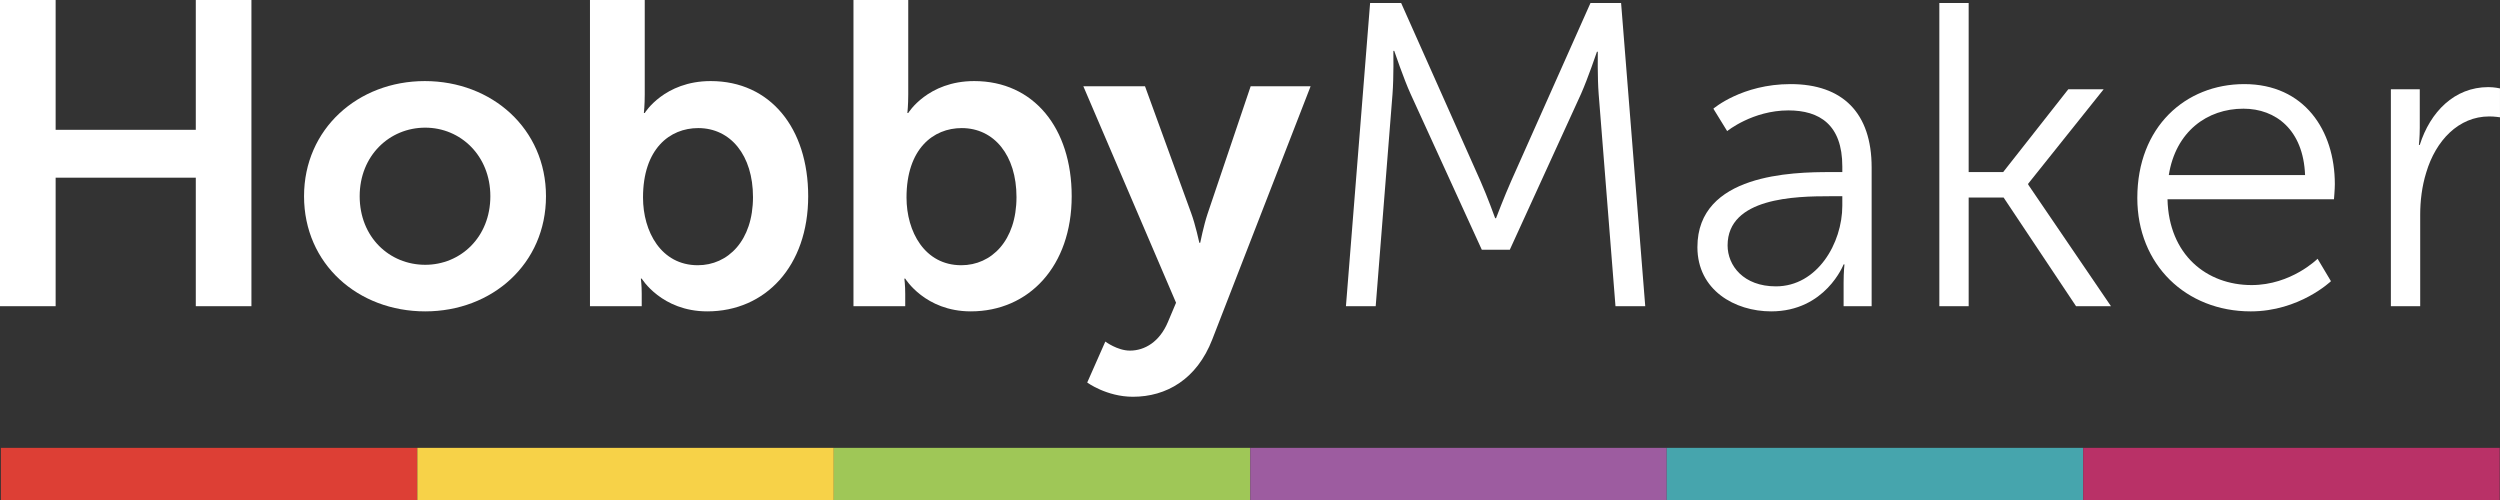 <svg width="800" height="160.06" data-name="Layer 1" version="1.1" viewBox="0 0 800 160.06" xmlns="http://www.w3.org/2000/svg">
 <rect x="0" y="0" width="800" height="160.06" fill="#333333" stroke="none"/>
 <g fill="#fff">
  <g fill="#fff" stroke-width="1.218">
   <path d="m1.1662e-7 97.984h17.803v-41.126h44.852v41.126h17.803v-97.984h-17.803v41.54h-44.852v-41.54h-17.803z"/>
   <path d="m97.294 62.793c0 21.667 17.251 36.848 38.78 36.848 21.391 0 38.642-15.181 38.642-36.848 0-21.529-17.251-36.848-38.78-36.848-21.391 0-38.642 15.319-38.642 36.848zm17.803 0c0-12.973 9.522-21.943 20.977-21.943 11.316 0 20.839 8.97 20.839 21.943 0 13.111-9.522 21.943-20.839 21.943-11.454 0-20.977-8.832-20.977-21.943z"/>
   <path d="m188.79 97.984h16.561v-4.002c0-2.76-0.276-4.83-0.276-4.83h0.276s6.348 10.488 20.977 10.488c18.631 0 32.293-14.491 32.293-36.848 0-21.805-12.145-36.848-31.189-36.848-14.905 0-21.115 10.212-21.115 10.212h-0.276s0.276-2.484 0.276-5.934v-30.223h-17.527zm16.975-34.777c0-15.595 8.556-22.219 17.665-22.219 10.35 0 17.527 8.694 17.527 22.081 0 13.939-8.004 21.805-17.665 21.805-11.73 0-17.527-10.764-17.527-21.667z"/>
   <path d="m273.11 97.984h16.561v-4.002c0-2.76-0.276-4.83-0.276-4.83h0.276s6.348 10.488 20.977 10.488c18.631 0 32.293-14.491 32.293-36.848 0-21.805-12.145-36.848-31.189-36.848-14.905 0-21.115 10.212-21.115 10.212h-0.276s0.276-2.484 0.276-5.934v-30.223h-17.527zm16.975-34.777c0-15.595 8.556-22.219 17.665-22.219 10.35 0 17.527 8.694 17.527 22.081 0 13.939-8.004 21.805-17.665 21.805-11.731 0-17.527-10.764-17.527-21.667z"/>
   <path d="m347.91 122.41s6.21 4.554 14.629 4.554c10.626 0 20.425-5.52 25.393-18.355l31.465-81.009h-19.183l-13.801 40.85c-1.242 3.726-2.346 9.246-2.346 9.246h-0.276s-1.242-5.796-2.622-9.522l-14.767-40.574h-19.735l29.671 69.279-2.622 6.21c-2.622 6.21-7.314 9.108-12.145 9.108-4.002 0-7.866-2.898-7.866-2.898z"/>
   <path d="m430.7 97.984h9.522l5.382-67.899c0.414-5.244 0.276-13.801 0.276-13.801h0.276s3.036 8.97 5.244 13.801l22.771 49.82h8.97l22.771-49.82c2.208-4.968 5.106-13.525 5.106-13.525h0.276s-0.138 8.28 0.276 13.525l5.382 67.899h9.522l-7.728-97.018h-9.798l-25.393 56.996c-2.208 4.968-4.83 11.869-4.83 11.869h-0.276s-2.484-6.9-4.692-11.869l-25.393-56.996h-9.936z"/>
   <path d="m543.17 79.077c0 13.801 12.007 20.563 23.599 20.563 17.389 0 23.185-15.043 23.185-15.043h0.276s-0.276 2.346-0.276 5.796v7.59h8.97v-44.438c0-17.389-9.246-26.635-25.945-26.635-15.595 0-24.703 7.866-24.703 7.866l4.416 7.176s8.142-6.624 19.597-6.624c9.936 0 17.251 4.554 17.251 17.941v1.794h-3.864c-12.007 0-42.506 0.552-42.506 24.013zm9.66-0.552c0-15.319 21.805-15.733 32.707-15.733h4.002v3.036c0 12.007-8.004 25.807-21.253 25.807-10.35 0-15.457-6.624-15.457-13.111z"/>
   <path d="m620.59 97.984h9.384v-34.777h11.178l23.185 34.777h11.178l-26.497-38.918v-0.276l24.151-30.223h-11.316l-20.839 26.497h-11.04v-54.098h-9.384z"/>
   <path d="m683.94 63.345c0 21.391 15.595 36.296 36.296 36.296 15.595 0 25.669-9.66 25.669-9.66l-4.278-7.176s-8.418 8.418-21.115 8.418c-14.353 0-26.497-9.66-26.911-27.463h53.27s0.276-3.174 0.276-4.83c0-17.251-9.798-32.017-28.981-32.017-18.769 0-34.225 13.663-34.225 36.434zm10.074-7.314c2.208-13.939 12.283-21.253 23.875-21.253 10.35 0 19.183 6.762 19.735 21.253z"/>
   <path d="m765.08 97.984h9.384v-29.257c0-4.416 0.552-9.108 1.932-13.525 3.036-10.212 10.35-17.941 20.149-17.941 1.794 0 3.45 0.276 3.45 0.276v-9.246s-1.794-0.414-3.726-0.414c-10.902 0-18.631 8.004-21.943 18.493h-0.276s0.276-2.484 0.276-5.52v-12.283h-9.246z"/>
  </g>
 </g>
 <g transform="translate(1.5e-5 -93.958)" stroke-width="1.218">
  <path class="cls-5" d="m0.279 237.27h133.27v16.742h-133.27z" fill="#dd3f35"/>
  <path class="cls-5" d="m133.55 237.27h133.27v16.742h-133.27z" fill="#f7d248"/>
  <path class="cls-5" d="m266.82 237.27h133.27v16.742h-133.27z" fill="#9fc757"/>
  <path class="cls-5" d="m400.09 237.27h133.27v16.742h-133.27z" fill="#9d5ca0"/>
  <path class="cls-5" d="m533.36 237.27h133.27v16.742h-133.27z" fill="#46a5ad"/>
  <path class="cls-5" d="m666.63 237.27h133.27v16.742h-133.27z" fill="#b93167"/>
 </g>
</svg>
